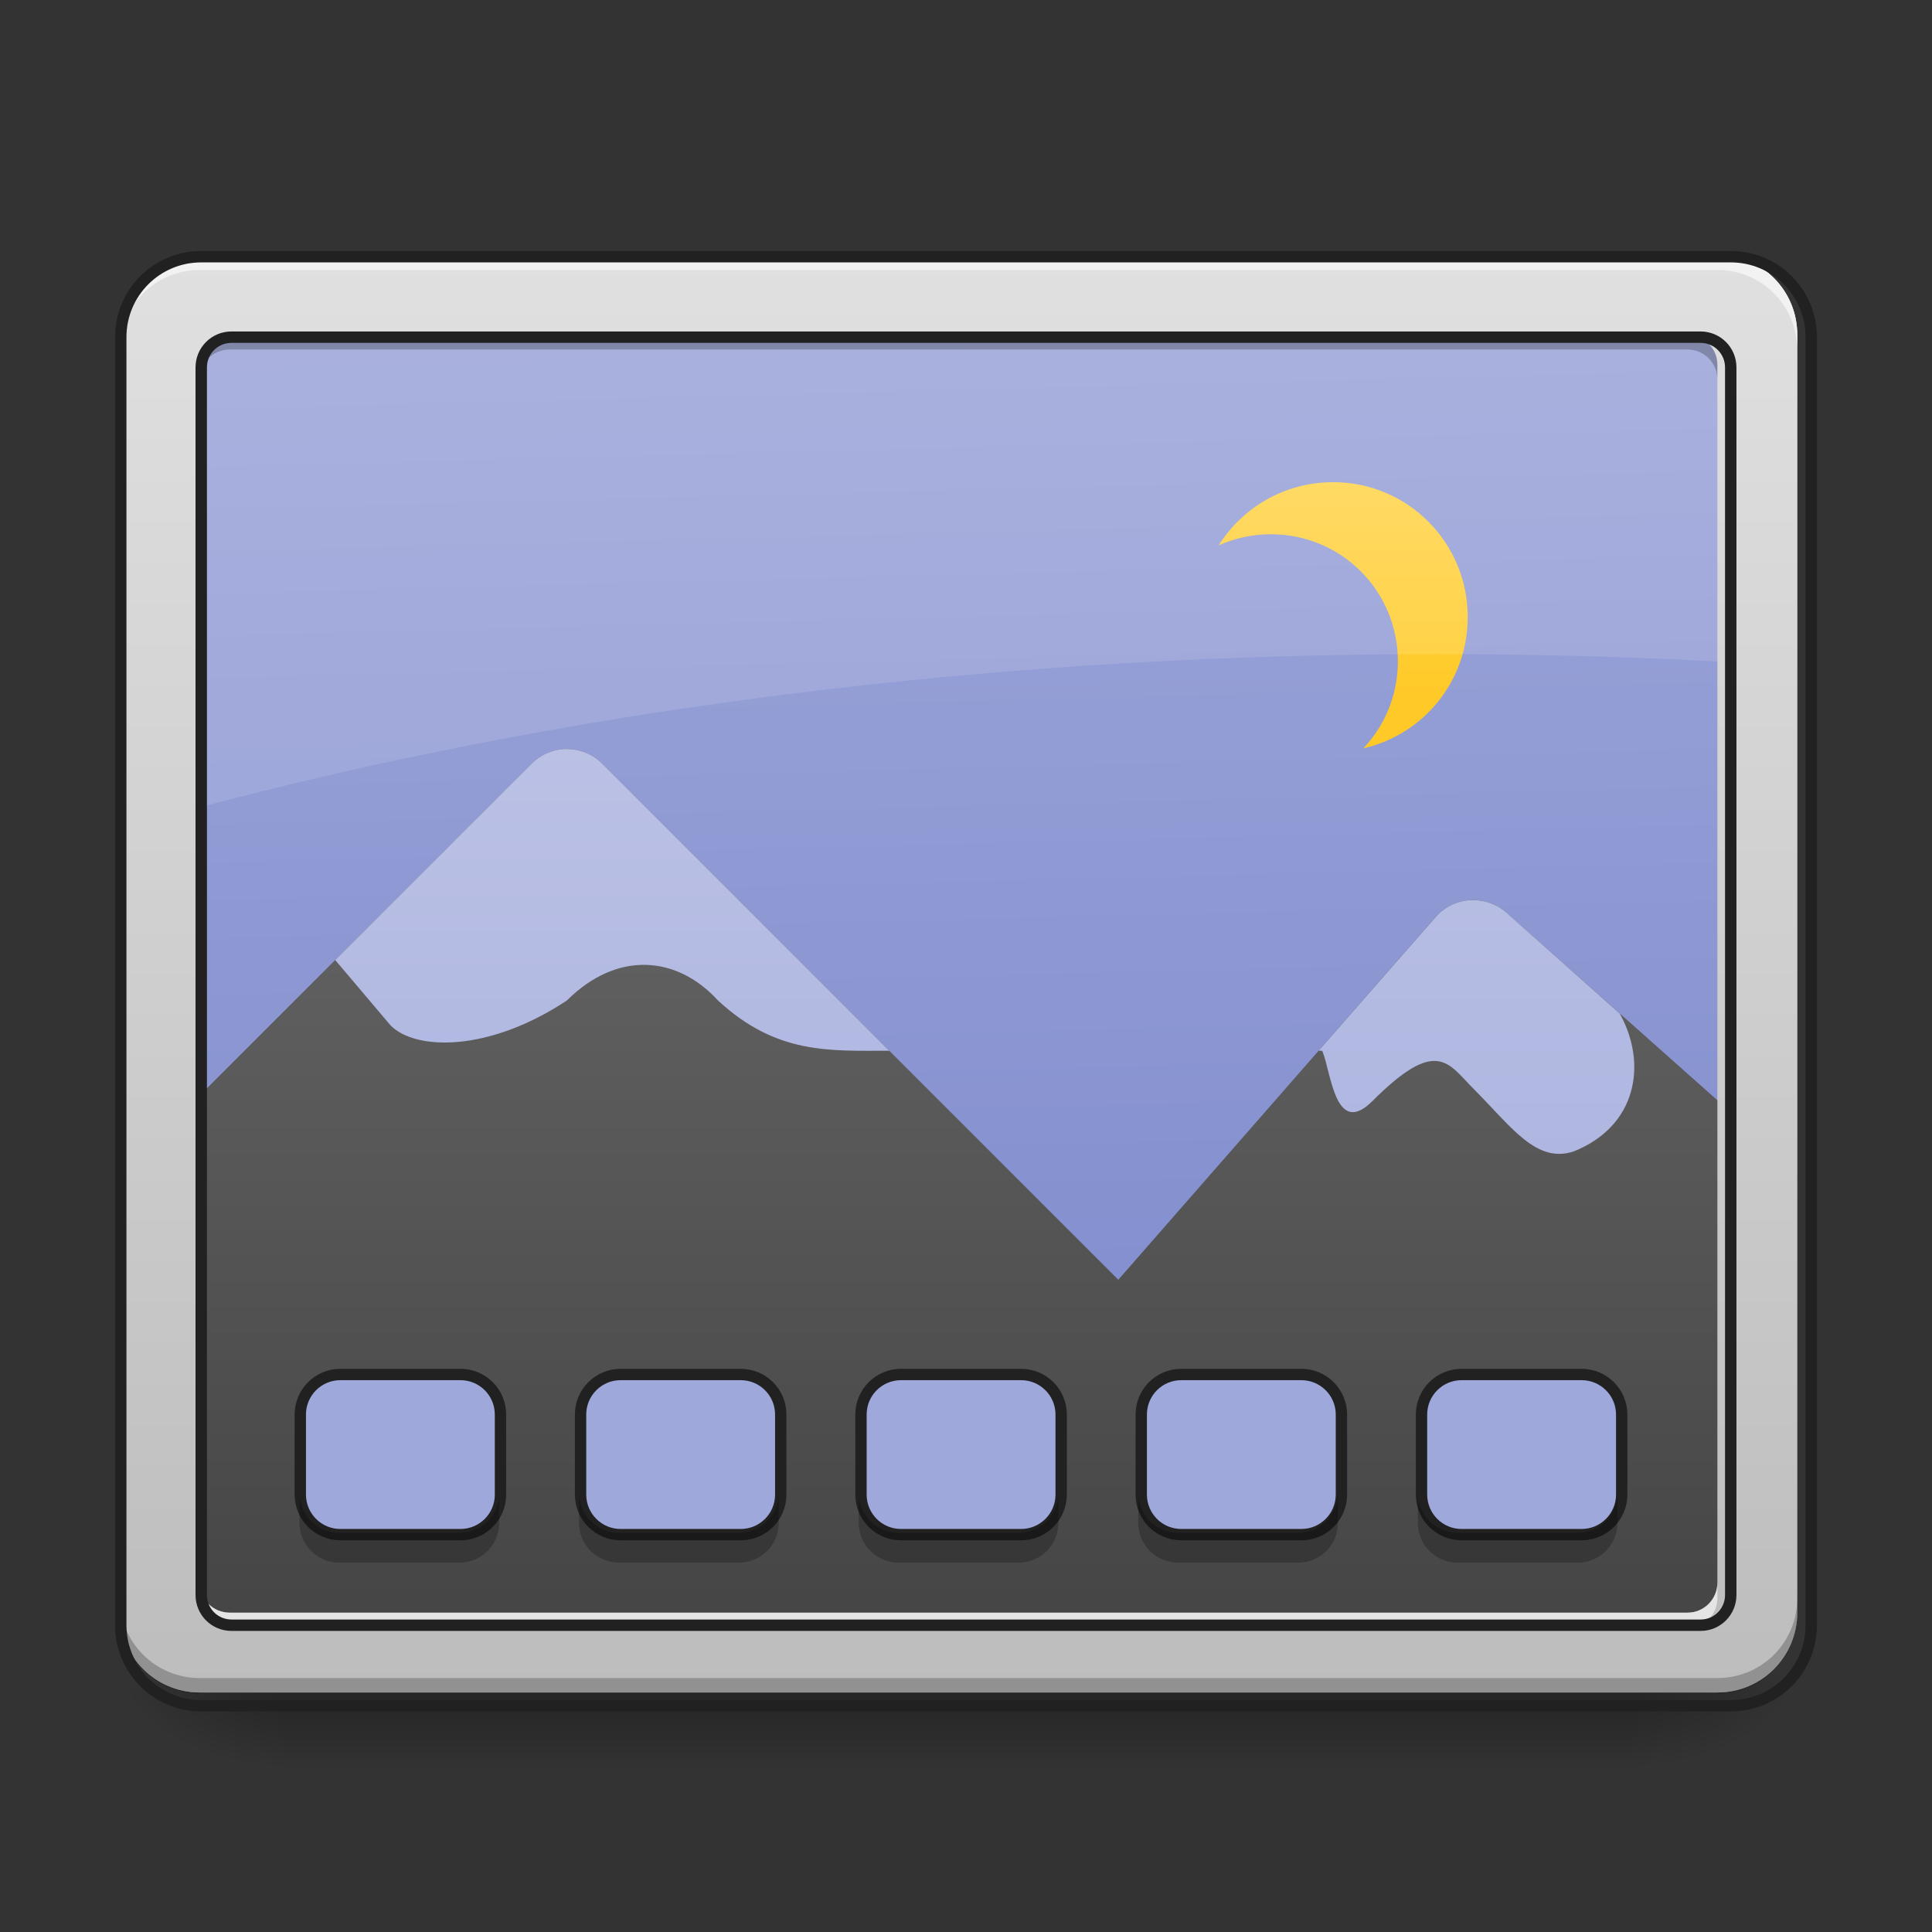<svg height="48" viewBox="0 0 48 48" width="48" xmlns="http://www.w3.org/2000/svg" xmlns:xlink="http://www.w3.org/1999/xlink"><rect x="0" y="0" width="48" height="48" fill="#333333" stroke="none"/><linearGradient id="a" gradientUnits="userSpaceOnUse" x1="23.815" x2="23.815" y1="42.051" y2="44.035"><stop offset="0" stop-opacity=".275"/><stop offset="1" stop-opacity="0"/></linearGradient><linearGradient id="b"><stop offset="0" stop-opacity=".314"/><stop offset=".222" stop-opacity=".275"/><stop offset="1" stop-opacity="0"/></linearGradient><radialGradient id="c" cx="450.909" cy="189.579" gradientTransform="matrix(0 -.117 -.211 -0 80.181 95.393)" gradientUnits="userSpaceOnUse" r="21.167" xlink:href="#b"/><radialGradient id="d" cx="450.909" cy="189.579" gradientTransform="matrix(-0 .117 .211 0 -32.551 -11.291)" gradientUnits="userSpaceOnUse" r="21.167" xlink:href="#b"/><radialGradient id="e" cx="450.909" cy="189.579" gradientTransform="matrix(-0 -.117 .211 -0 -32.551 95.393)" gradientUnits="userSpaceOnUse" r="21.167" xlink:href="#b"/><radialGradient id="f" cx="450.909" cy="189.579" gradientTransform="matrix(0 .117 -.211 0 80.181 -11.291)" gradientUnits="userSpaceOnUse" r="21.167" xlink:href="#b"/><linearGradient id="g" gradientTransform="matrix(.113 0 0 .326 -8.781 50.462)" gradientUnits="userSpaceOnUse" x1="306.917" x2="305.955" y1="-25.792" y2="-135.329"><stop offset="0" stop-color="#7986cb"/><stop offset="1" stop-color="#9fa8da"/></linearGradient><linearGradient id="h" gradientUnits="userSpaceOnUse" x1="24.092" x2="24.092" y1="42.367" y2="9.845"><stop offset="0" stop-color="#424242"/><stop offset="1" stop-color="#757575"/></linearGradient><linearGradient id="i" gradientUnits="userSpaceOnUse" x1="32.399" x2="32.399" y1="17.244" y2="11.982"><stop offset="0" stop-color="#ffca28"/><stop offset="1" stop-color="#ffd54f"/></linearGradient><linearGradient id="j" gradientUnits="userSpaceOnUse" x1="24.092" x2="24.092" y1="42.367" y2="9.845"><stop offset="0" stop-color="#9fa8da"/><stop offset="1" stop-color="#c5cae9"/></linearGradient><linearGradient id="k" gradientUnits="userSpaceOnUse" x1="23.815" x2="23.815" y1="42.051" y2="6.329"><stop offset="0" stop-color="#bdbdbd"/><stop offset="1" stop-color="#e0e0e0"/></linearGradient><path d="m6.945 42.051h33.738v1.984h-33.738zm0 0" fill="url(#a)"/><path d="m40.684 42.051h3.969v-1.984h-3.969zm0 0" fill="url(#c)"/><path d="m6.945 42.051h-3.969v1.984h3.969zm0 0" fill="url(#d)"/><path d="m6.945 42.051h-3.969v-1.984h3.969zm0 0" fill="url(#e)"/><path d="m40.684 42.051h3.969v1.984h-3.969zm0 0" fill="url(#f)"/><path d="m4.961 6.328h37.707c1.098 0 1.984.891 1.984 1.984v31.754c0 1.098-.887 1.984-1.984 1.984h-37.707c-1.094 0-1.984-.887-1.984-1.984v-31.754c0-1.094.891-1.984 1.984-1.984zm0 0" fill="url(#g)"/><path d="m14.066 18.609c-.324.004-.629.137-.859.363l-10.23 10.23v10.863c0 1.098.887 1.984 1.984 1.984h37.707c1.102 0 1.984-.887 1.984-1.984v-10.965l-7.227-6.426c-.516-.457-1.305-.406-1.758.109l-7.883 9.012-12.824-12.824c-.234-.234-.559-.367-.895-.363zm0 0" fill="url(#h)"/><path d="m4.961 42.07c-1.098 0-1.984-.887-1.984-1.984v-.516c0 1.098.887 1.984 1.984 1.984h37.707c1.102 0 1.984-.887 1.984-1.984v.516c0 1.098-.883 1.984-1.984 1.984zm0 0" fill-opacity=".235"/><path d="m4.961 6.441c-1.098 0-1.984.887-1.984 1.988v.234c0-1.098.887-1.984 1.984-1.984h37.707c1.102 0 1.984.887 1.984 1.984v-.234c0-1.102-.883-1.988-1.984-1.988zm0 0" fill="#fff" fill-opacity=".392"/><path d="m33.117 11.98c-1.199 0-2.25.629-2.84 1.57.395-.176.836-.277 1.297-.277 1.75 0 3.156 1.406 3.156 3.156 0 .84-.324 1.602-.859 2.164 1.492-.34 2.594-1.668 2.594-3.262 0-1.855-1.492-3.352-3.348-3.352zm0 0" fill="url(#i)"/><path d="m4.961 6.328c-1.098 0-1.984.887-1.984 1.984v12.293c9.621-2.77 20.801-4.355 32.746-4.355 3.031 0 6.012.105 8.93.301v-8.238c0-1.098-.883-1.984-1.984-1.984zm0 0" fill="#fff" fill-opacity=".118"/><path d="m14.066 18.609c-.324.004-.629.137-.859.363l-4.879 4.879 1.379 1.629c.625.625 2.441.66 4.379-.625 1.238-1.234 2.727-1.121 3.75 0 1.457 1.348 2.773 1.25 4.258 1.25l-7.133-7.133c-.234-.234-.559-.367-.895-.363zm22.516 3.754c-.34.004-.676.148-.914.422l-2.906 3.32h.086c.219.477.312 2.188 1.25 1.25 1.602-1.602 1.879-.938 2.504-.312.938.938 1.562 1.879 2.5 1.562 1.562-.625 1.836-2.168 1.141-3.422l-2.816-2.508c-.242-.215-.543-.316-.844-.312zm0 0" fill="url(#j)"/><path d="m4.961 6.328c-1.098 0-1.984.887-1.984 1.984v31.754c0 1.098.887 1.984 1.984 1.984h37.707c1.102 0 1.984-.887 1.984-1.984v-31.754c0-1.098-.883-1.984-1.984-1.984zm.746 1.984h36.219c.41 0 .742.332.742.746v30.262c0 .414-.332.746-.742.746h-36.219c-.414 0-.746-.332-.746-.746v-30.262c0-.414.332-.746.746-.746zm0 0" fill="url(#k)"/><path d="m4.961 6.328c-1.098 0-1.984.887-1.984 1.984v.383c0-1.102.887-1.988 1.984-1.988h37.707c1.102 0 1.984.887 1.984 1.988v-.383c0-1.098-.883-1.984-1.984-1.984zm0 32.992v.383c0 .41.332.742.746.742h36.219c.41 0 .742-.332.742-.742v-.383c0 .414-.332.746-.742.746h-36.219c-.414 0-.746-.332-.746-.746zm0 0" fill="#fff" fill-opacity=".588"/><path d="m5.707 8.328c-.414 0-.746.332-.746.742v.359c0-.414.332-.746.746-.746h36.219c.41 0 .742.332.742.746v-.359c0-.41-.332-.742-.742-.742zm-2.73 31.379v.359c0 1.098.887 1.984 1.984 1.984h37.707c1.102 0 1.984-.887 1.984-1.984v-.359c0 1.102-.883 1.984-1.984 1.984h-37.707c-1.098 0-1.984-.883-1.984-1.984zm0 0" fill-opacity=".235"/><path d="m199.981 255.094c-44.248 0-79.992 35.745-79.992 79.992v1280.035c0 44.248 35.745 79.992 79.992 79.992h1520.012c44.405 0 79.992-35.745 79.992-79.992v-1280.035c0-44.248-35.587-79.992-79.992-79.992zm30.076 79.992h1460.018c16.534 0 29.918 13.385 29.918 30.076v1219.884c0 16.691-13.385 30.076-29.918 30.076h-1460.018c-16.691 0-30.076-13.385-30.076-30.076v-1219.884c0-16.691 13.385-30.076 30.076-30.076zm0 0" fill="none" stroke="#212121" stroke-linecap="round" stroke-width="11.339" transform="scale(.025)"/><path d="m8.434 34.113h2.977c.551 0 .992.445.992.992v1.984c0 .547-.441.992-.992.992h-2.977c-.547 0-.992-.445-.992-.992v-1.984c0-.547.445-.992.992-.992zm0 0" fill="#9fa8da"/><path d="m15.379 34.113h2.977c.551 0 .992.445.992.992v1.984c0 .547-.441.992-.992.992h-2.977c-.547 0-.992-.445-.992-.992v-1.984c0-.547.445-.992.992-.992zm0 0" fill="#9fa8da"/><path d="m29.273 34.113h2.977c.547 0 .992.445.992.992v1.984c0 .547-.445.992-.992.992h-2.977c-.551 0-.992-.445-.992-.992v-1.984c0-.547.441-.992.992-.992zm0 0" fill="#9fa8da"/><path d="m22.328 34.113h2.977c.547 0 .992.445.992.992v1.984c0 .547-.445.992-.992.992h-2.977c-.551 0-.992-.445-.992-.992v-1.984c0-.547.441-.992.992-.992zm0 0" fill="#9fa8da"/><path d="m36.219 34.113h2.977c.547 0 .992.445.992.992v1.984c0 .547-.445.992-.992.992h-2.977c-.547 0-.992-.445-.992-.992v-1.984c0-.547.445-.992.992-.992zm0 0" fill="#9fa8da"/><g fill="none" stroke="#212121" stroke-linecap="round"><path d="m89.95 148.84h31.747c5.874 0 10.582 4.75 10.582 10.582v21.165c0 5.833-4.708 10.582-10.582 10.582h-31.747c-5.833 0-10.582-4.75-10.582-10.582v-21.165c0-5.833 4.75-10.582 10.582-10.582zm0 0" stroke-linejoin="round" stroke-width="3" transform="matrix(.094 0 0 .094 0 20.158)"/><path d="m164.026 148.84h31.747c5.874 0 10.582 4.75 10.582 10.582v21.165c0 5.833-4.708 10.582-10.582 10.582h-31.747c-5.833 0-10.582-4.75-10.582-10.582v-21.165c0-5.833 4.75-10.582 10.582-10.582zm0 0" stroke-linejoin="round" stroke-width="3" transform="matrix(.094 0 0 .094 0 20.158)"/><path d="m312.22 148.84h31.747c5.833 0 10.582 4.75 10.582 10.582v21.165c0 5.833-4.75 10.582-10.582 10.582h-31.747c-5.874 0-10.582-4.75-10.582-10.582v-21.165c0-5.833 4.708-10.582 10.582-10.582zm0 0" stroke-linejoin="round" stroke-width="3" transform="matrix(.094 0 0 .094 0 20.158)"/><path d="m238.144 148.84h31.747c5.833 0 10.582 4.75 10.582 10.582v21.165c0 5.833-4.75 10.582-10.582 10.582h-31.747c-5.874 0-10.582-4.75-10.582-10.582v-21.165c0-5.833 4.708-10.582 10.582-10.582zm0 0" stroke-linejoin="round" stroke-width="3" transform="matrix(.094 0 0 .094 0 20.158)"/><path d="m386.296 148.84h31.747c5.833 0 10.582 4.75 10.582 10.582v21.165c0 5.833-4.75 10.582-10.582 10.582h-31.747c-5.833 0-10.582-4.75-10.582-10.582v-21.165c0-5.833 4.75-10.582 10.582-10.582zm0 0" stroke-linejoin="round" stroke-width="3" transform="matrix(.094 0 0 .094 0 20.158)"/></g><path d="m7.441 37.09v.742c0 .551.441.992.992.992h2.977c.551 0 .992-.441.992-.992v-.742c0 .551-.441.992-.992.992h-2.977c-.551 0-.992-.441-.992-.992zm6.945 0v.742c0 .551.445.992.992.992h2.977c.551 0 .992-.441.992-.992v-.742c0 .551-.441.992-.992.992h-2.977c-.547 0-.992-.441-.992-.992zm6.949 0v.742c0 .551.441.992.992.992h2.977c.547 0 .992-.441.992-.992v-.742c0 .551-.445.992-.992.992h-2.977c-.551 0-.992-.441-.992-.992zm6.945 0v.742c0 .551.441.992.992.992h2.977c.551 0 .992-.441.992-.992v-.742c0 .551-.441.992-.992.992h-2.977c-.551 0-.992-.441-.992-.992zm6.945 0v.742c0 .551.441.992.992.992h2.977c.551 0 .992-.441.992-.992v-.742c0 .551-.441.992-.992.992h-2.977c-.551 0-.992-.441-.992-.992zm0 0" fill-opacity=".235"/></svg>